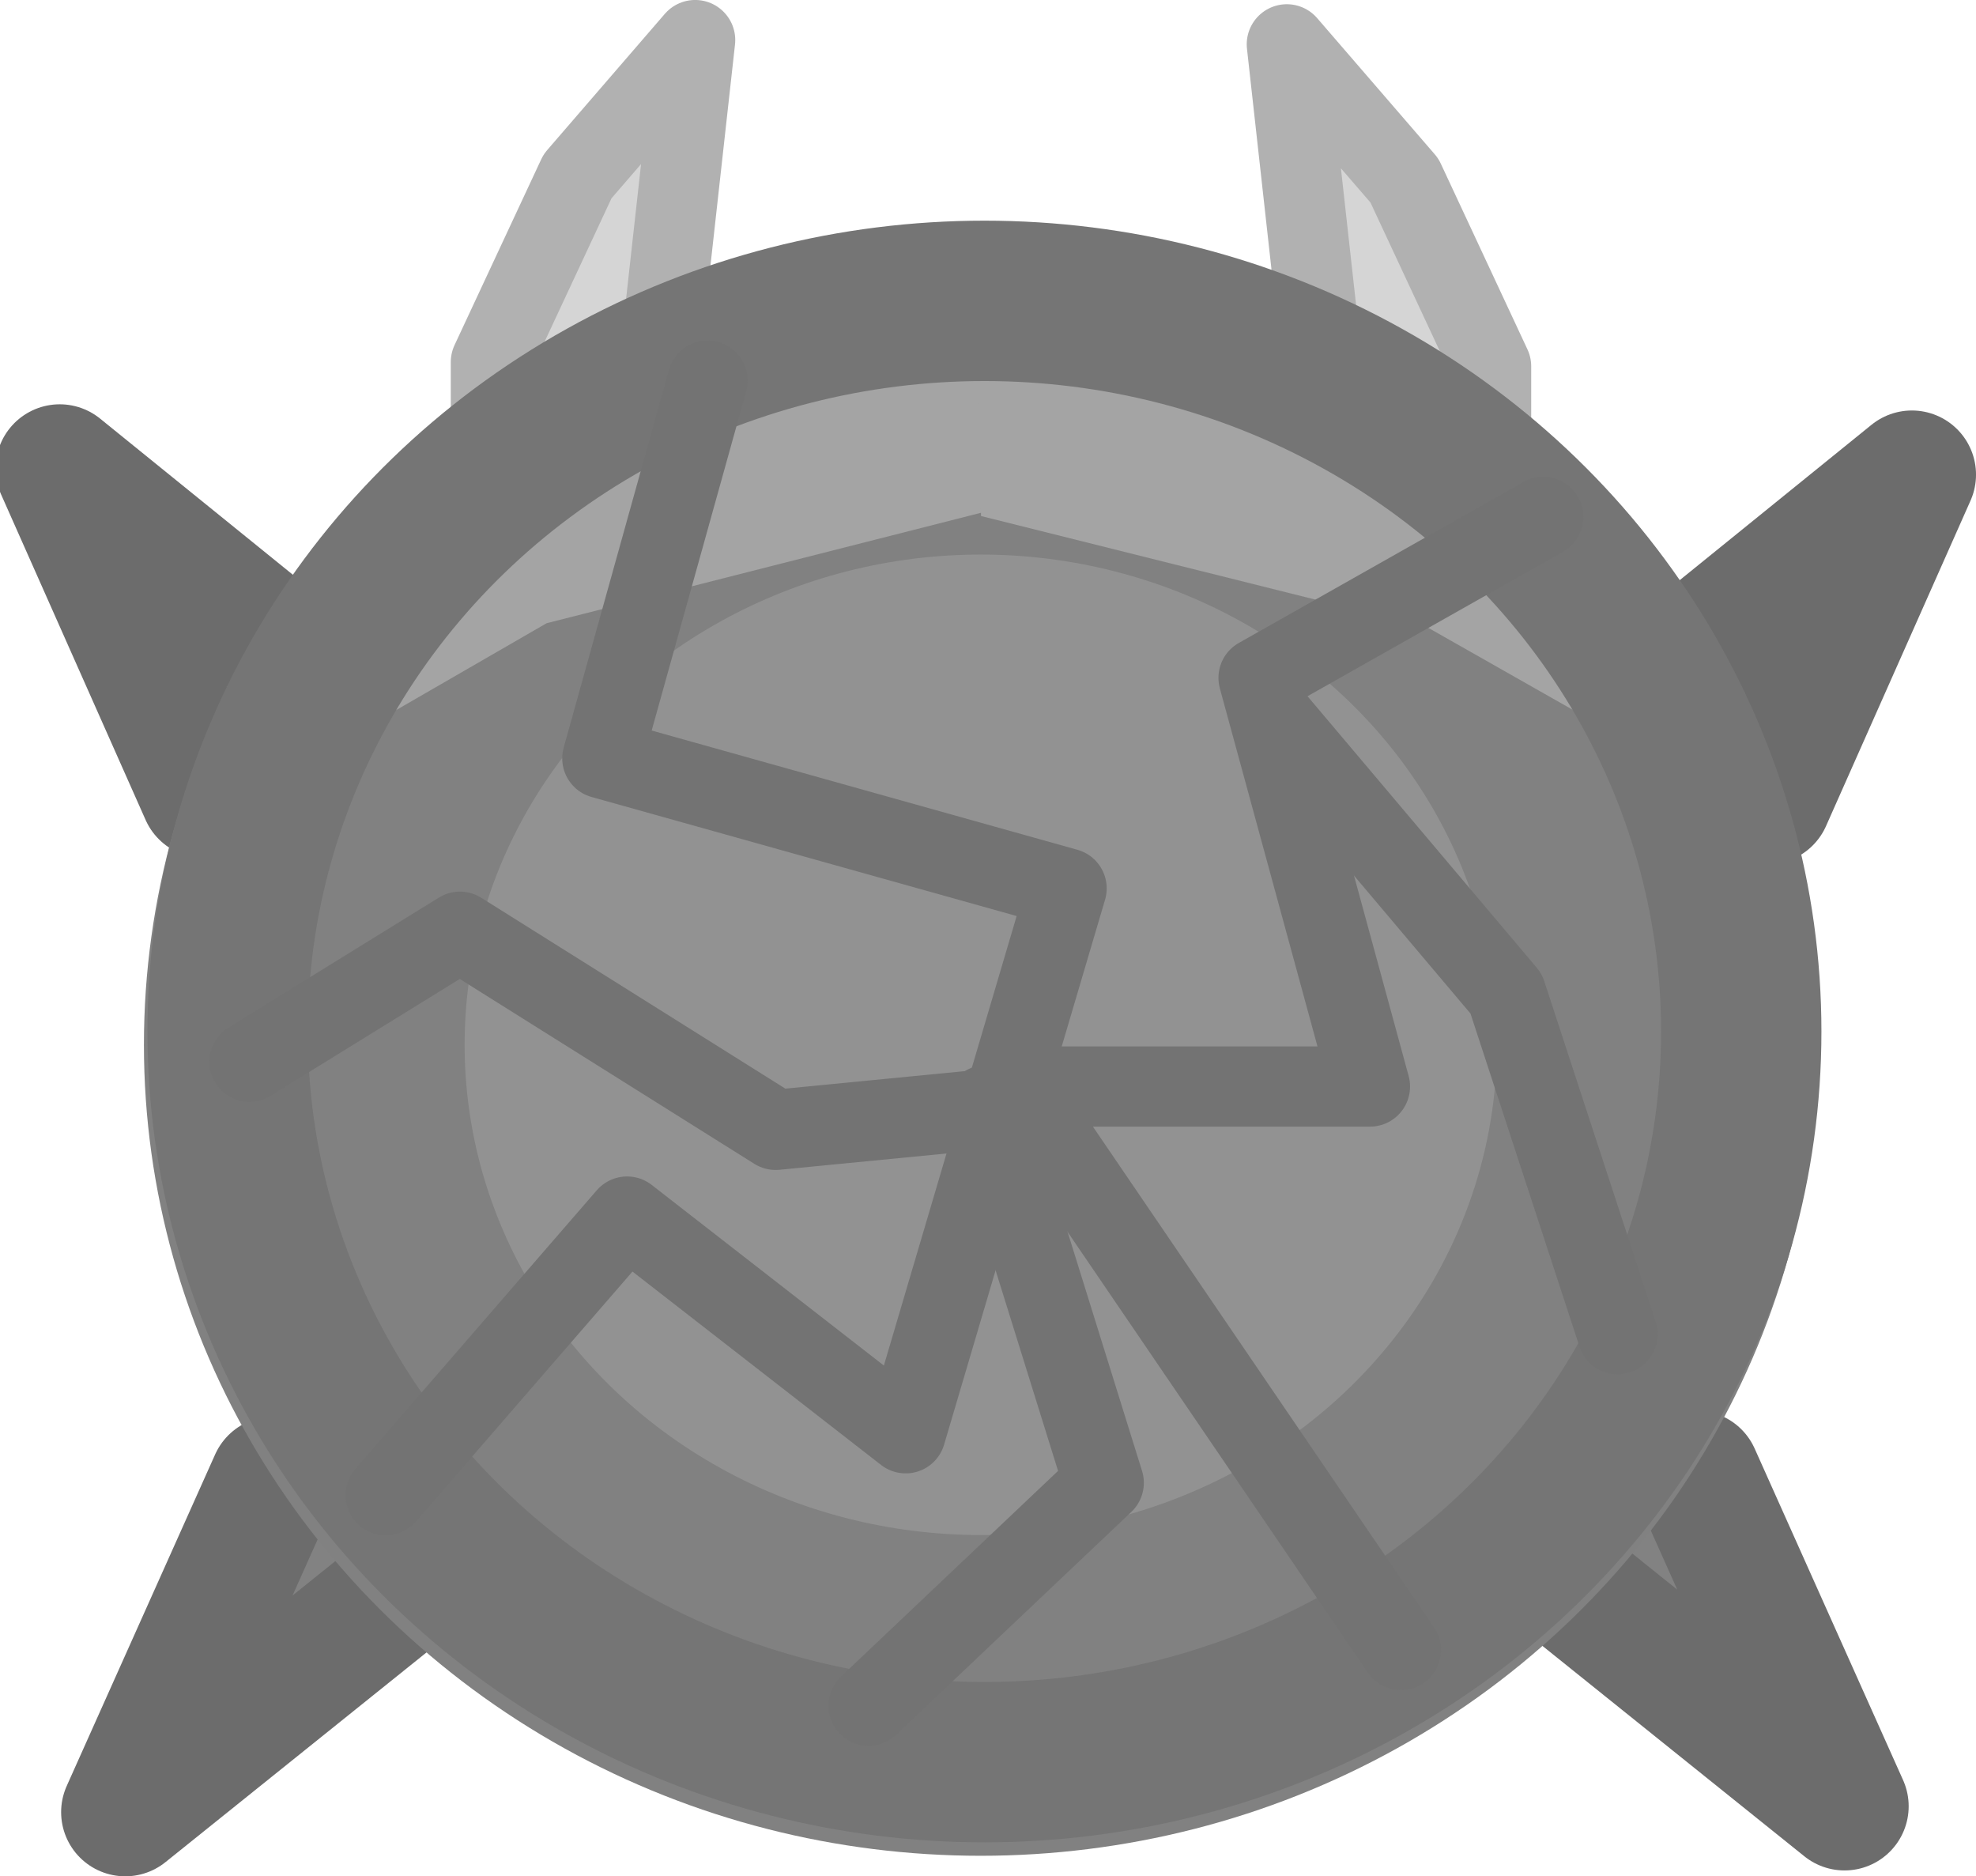 <?xml version="1.0" encoding="UTF-8" standalone="no"?>
<!-- Created with Inkscape (http://www.inkscape.org/) -->

<svg
   width="123.233mm"
   height="116.992mm"
   viewBox="0 0 123.233 116.992"
   version="1.1"
   id="svg1"
   inkscape:version="1.4 (86a8ad7, 2024-10-11)"
   sodipodi:docname="Stone_Paladin.svg"
   xmlns:inkscape="http://www.inkscape.org/namespaces/inkscape"
   xmlns:sodipodi="http://sodipodi.sourceforge.net/DTD/sodipodi-0.dtd"
   xmlns="http://www.w3.org/2000/svg"
   xmlns:svg="http://www.w3.org/2000/svg">
  <sodipodi:namedview
     id="namedview1"
     pagecolor="#ffffff"
     bordercolor="#000000"
     borderopacity="0.25"
     inkscape:showpageshadow="2"
     inkscape:pageopacity="0.0"
     inkscape:pagecheckerboard="0"
     inkscape:deskcolor="#d1d1d1"
     inkscape:document-units="mm"
     inkscape:zoom="0.96915299"
     inkscape:cx="124.33537"
     inkscape:cy="215.13631"
     inkscape:window-width="1280"
     inkscape:window-height="705"
     inkscape:window-x="-8"
     inkscape:window-y="-8"
     inkscape:window-maximized="1"
     inkscape:current-layer="layer1" />
  <defs
     id="defs1">
    <inkscape:path-effect
       effect="bspline"
       id="path-effect29"
       is_visible="true"
       lpeversion="1.3"
       weight="33.333"
       steps="2"
       helper_size="0"
       apply_no_weight="true"
       apply_with_weight="true"
       only_selected="false"
       uniform="false" />
    <inkscape:path-effect
       effect="bspline"
       id="path-effect28"
       is_visible="true"
       lpeversion="1.3"
       weight="33.333"
       steps="2"
       helper_size="0"
       apply_no_weight="true"
       apply_with_weight="true"
       only_selected="false"
       uniform="false" />
  </defs>
  <g
     inkscape:label="Camada 1"
     inkscape:groupmode="layer"
     id="layer1"
     transform="translate(-17.078,-15.989)">
    <path
       style="fill:#d5d5d5;fill-opacity:1;stroke:#b1b1b1;stroke-width:5;stroke-linecap:round;stroke-linejoin:round;stroke-dasharray:none;stroke-opacity:1;paint-order:markers stroke fill"
       d="M 51.166,55.552 47.691,46.286 v -7.722 l 5.405,-11.583 7.336,-8.494 -1.93,17.374 3.475,14.285"
       id="path26" />
    <path
       style="fill:#d5d5d5;fill-opacity:1;stroke:#b1b1b1;stroke-width:5;stroke-linecap:round;stroke-linejoin:round;stroke-dasharray:none;stroke-opacity:1;paint-order:markers stroke fill"
       d="m 106.596,55.817 3.475,-9.266 v -7.722 l -5.405,-11.583 -7.336,-8.494 1.93,17.374 -3.475,14.285"
       id="path26-6" />
    <path
       style="fill:#828282;fill-opacity:1;stroke:#6c6c6c;stroke-width:8;stroke-linecap:round;stroke-linejoin:round;stroke-dasharray:none;stroke-opacity:1;paint-order:markers stroke fill"
       d="m 34.147,108.308 -9.257,20.673 20.091,-16.136"
       id="path22" />
    <path
       style="fill:#8f8f8f;fill-opacity:1;stroke:#6c6c6c;stroke-width:8;stroke-linecap:round;stroke-linejoin:round;stroke-dasharray:none;stroke-opacity:1;paint-order:markers stroke fill"
       d="m 29.814,65.489 -9.011,-20.291 19.556,15.838"
       id="path22-3" />
    <path
       style="fill:#828282;fill-opacity:1;stroke:#6c6c6c;stroke-width:8;stroke-linecap:round;stroke-linejoin:round;stroke-dasharray:none;stroke-opacity:1;paint-order:markers stroke fill"
       d="m 122.855,107.942 9.257,20.673 -20.091,-16.136"
       id="path22-1" />
    <path
       style="fill:#8f8f8f;fill-opacity:1;stroke:#6c6c6c;stroke-width:8;stroke-linecap:round;stroke-linejoin:round;stroke-dasharray:none;stroke-opacity:1;paint-order:markers stroke fill"
       d="m 127.301,65.875 9.011,-20.291 -19.556,15.838"
       id="path22-3-8" />
    <ellipse
       style="fill:#929292;fill-opacity:1;stroke:#818181;stroke-width:20;stroke-linecap:round;stroke-linejoin:round;stroke-dasharray:none;stroke-opacity:1;paint-order:markers stroke fill"
       id="path1"
       cx="78.241"
       cy="81.134"
       rx="42.187"
       ry="40.567" />
    <path
       style="fill:#a4a4a4;fill-opacity:1;stroke:none;stroke-width:5;stroke-linecap:round;stroke-linejoin:round;stroke-dasharray:none;stroke-opacity:1;paint-order:markers stroke fill"
       d="M 34.564,64.432 51.166,54.849 78.578,47.88 78.964,30.457 49.236,41.346 Z"
       id="path27" />
    <path
       style="fill:#a4a4a4;fill-opacity:1;stroke:none;stroke-width:5;stroke-linecap:round;stroke-linejoin:round;stroke-dasharray:none;stroke-opacity:1;paint-order:markers stroke fill"
       d="M 123.04,64.717 106.149,55.134 78.26,48.165 77.867,30.742 108.113,41.631 Z"
       id="path27-9" />
    <ellipse
       style="fill:none;fill-opacity:1;stroke:#757575;stroke-width:10;stroke-linecap:round;stroke-linejoin:round;stroke-dasharray:none;stroke-opacity:1;paint-order:markers stroke fill"
       id="path7"
       cx="78.472"
       cy="80.306"
       rx="47.199"
       ry="45.558" />
    <path
       style="fill:none;fill-opacity:1;stroke:#737373;stroke-width:5;stroke-linecap:round;stroke-linejoin:round;stroke-dasharray:none;stroke-opacity:1;paint-order:markers stroke fill"
       d="M 41.128,109.218 56.185,91.844 73.559,105.358 83.597,71.382 54.641,63.274 61.204,39.723"
       id="path31" />
    <path
       style="fill:none;fill-opacity:1;stroke:#737373;stroke-width:5;stroke-linecap:round;stroke-linejoin:round;stroke-dasharray:none;stroke-opacity:1;paint-order:markers stroke fill"
       d="M 104.446,118.871 80.509,83.737 H 102.516 L 95.566,58.255 113.326,48.217"
       id="path32" />
    <path
       style="fill:none;fill-opacity:1;stroke:#737373;stroke-width:5;stroke-linecap:round;stroke-linejoin:round;stroke-dasharray:none;stroke-opacity:1;paint-order:markers stroke fill"
       d="M 32.634,82.192 45.761,74.084 65.451,86.439 81.281,84.895"
       id="path33" />
    <path
       style="fill:none;fill-opacity:1;stroke:#737373;stroke-width:5;stroke-linecap:round;stroke-linejoin:round;stroke-dasharray:none;stroke-opacity:1;paint-order:markers stroke fill"
       d="m 96.338,60.571 14.671,17.374 6.95,21.235"
       id="path34" />
    <path
       style="fill:none;fill-opacity:1;stroke:#737373;stroke-width:5;stroke-linecap:round;stroke-linejoin:round;stroke-dasharray:none;stroke-opacity:1;paint-order:markers stroke fill"
       d="M 71.243,122.345 85.914,108.446 78.578,84.895"
       id="path35" />
  </g>
</svg>
